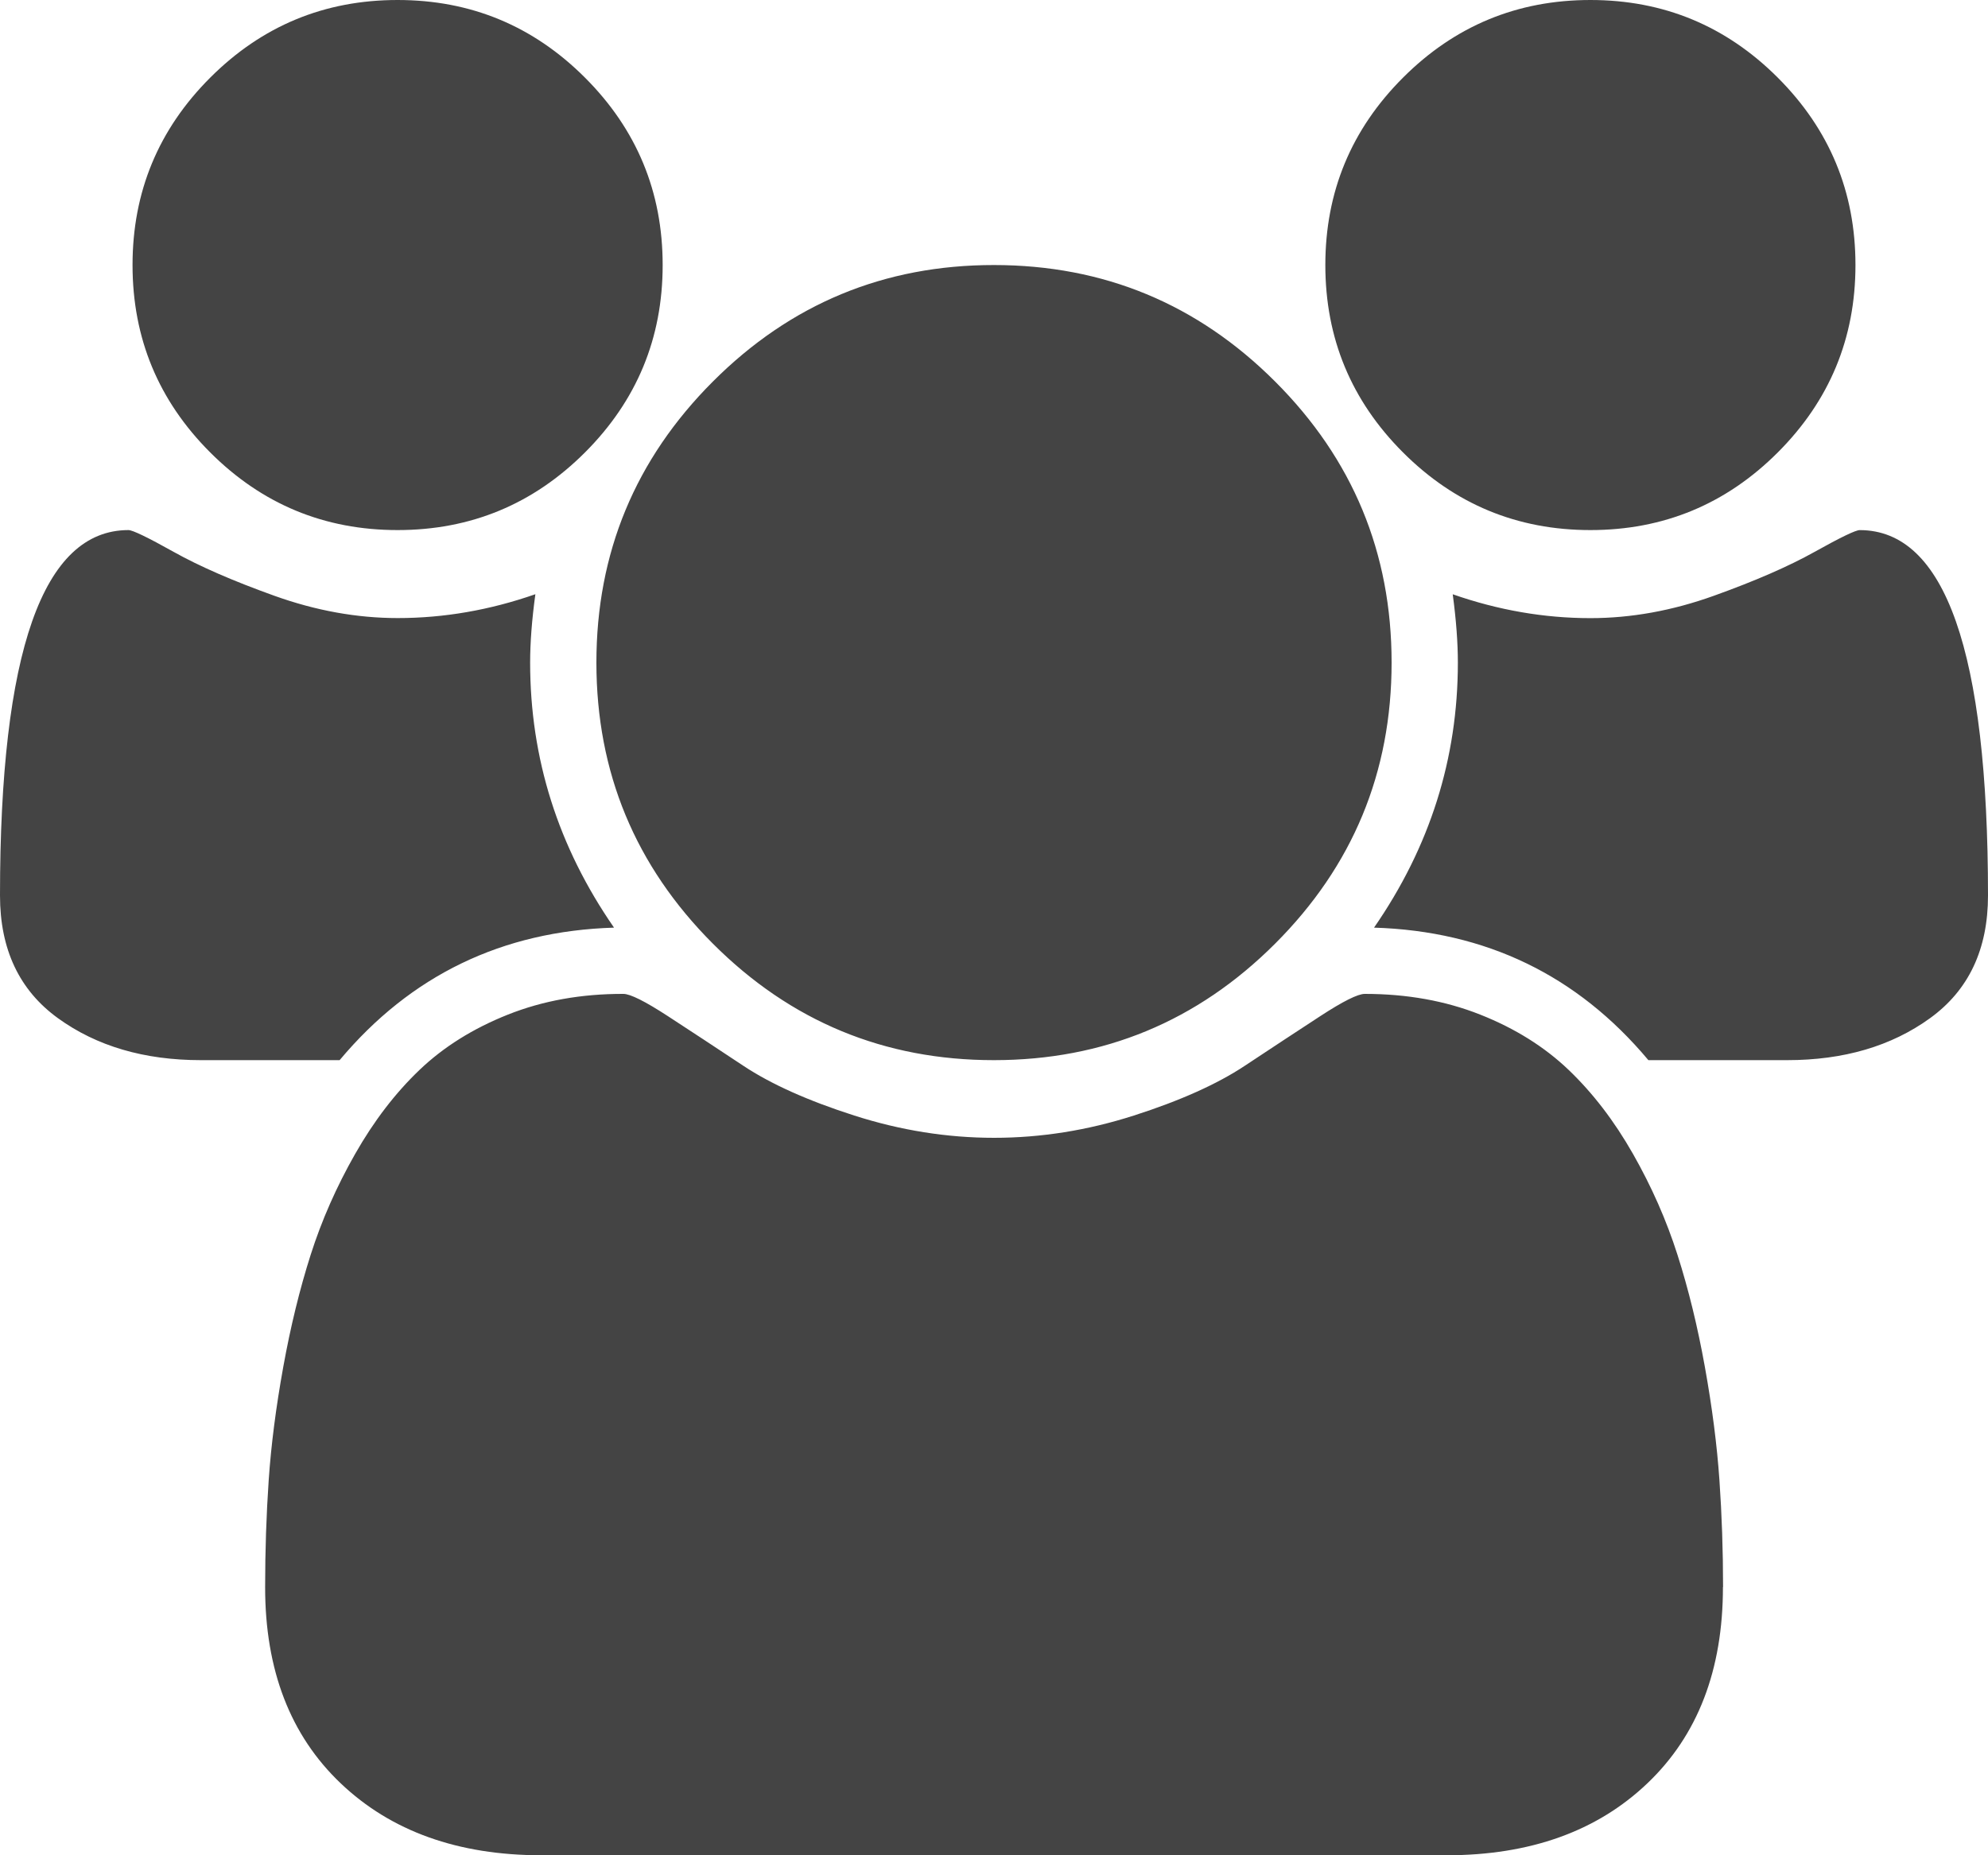<svg xmlns="http://www.w3.org/2000/svg" width="60" height="56" viewBox="0 0 60 56"><path fill="#444" d="M18.53 28q-5.06.156-8.28 4H6.063Q3.5 32 1.75 30.734T0 27.03Q0 16 3.877 16q.188 0 1.36.656t3.046 1.328 3.72.672q2.093 0 4.155-.72Q16 19.094 16 20q0 4.343 2.532 8zM52 47.906q0 3.75-2.28 5.922T43.656 56H16.344q-3.78 0-6.062-2.172t-2.28-5.922q0-1.656.108-3.234t.438-3.406.828-3.39 1.344-3.048 1.938-2.53 2.672-1.673T18.814 30q.312 0 1.344.672t2.28 1.5 3.345 1.5 4.22.672 4.218-.672 3.345-1.5 2.28-1.5T41.19 30q1.906 0 3.484.625t2.672 1.672 1.938 2.53 1.344 3.048.828 3.39.438 3.407.11 3.234zM20 8q0 3.312-2.344 5.656T12 16t-5.656-2.344T4 8t2.344-5.656T12 0t5.656 2.344T20 8zm22 12q0 4.97-3.516 8.484T30 32t-8.484-3.516T18 20t3.516-8.484T30 8t8.484 3.516T42 20zm18 7.03q0 2.438-1.75 3.704T53.938 32H49.75q-3.218-3.844-8.28-4Q44 24.344 44 20q0-.906-.155-2.062 2.062.72 4.156.72 1.845 0 3.72-.673t3.047-1.328 1.36-.656Q60 16 60 27.033zM56 8q0 3.312-2.344 5.656T48 16t-5.656-2.344T40 8t2.344-5.656T48 0t5.656 2.344T56 8z"/></svg>